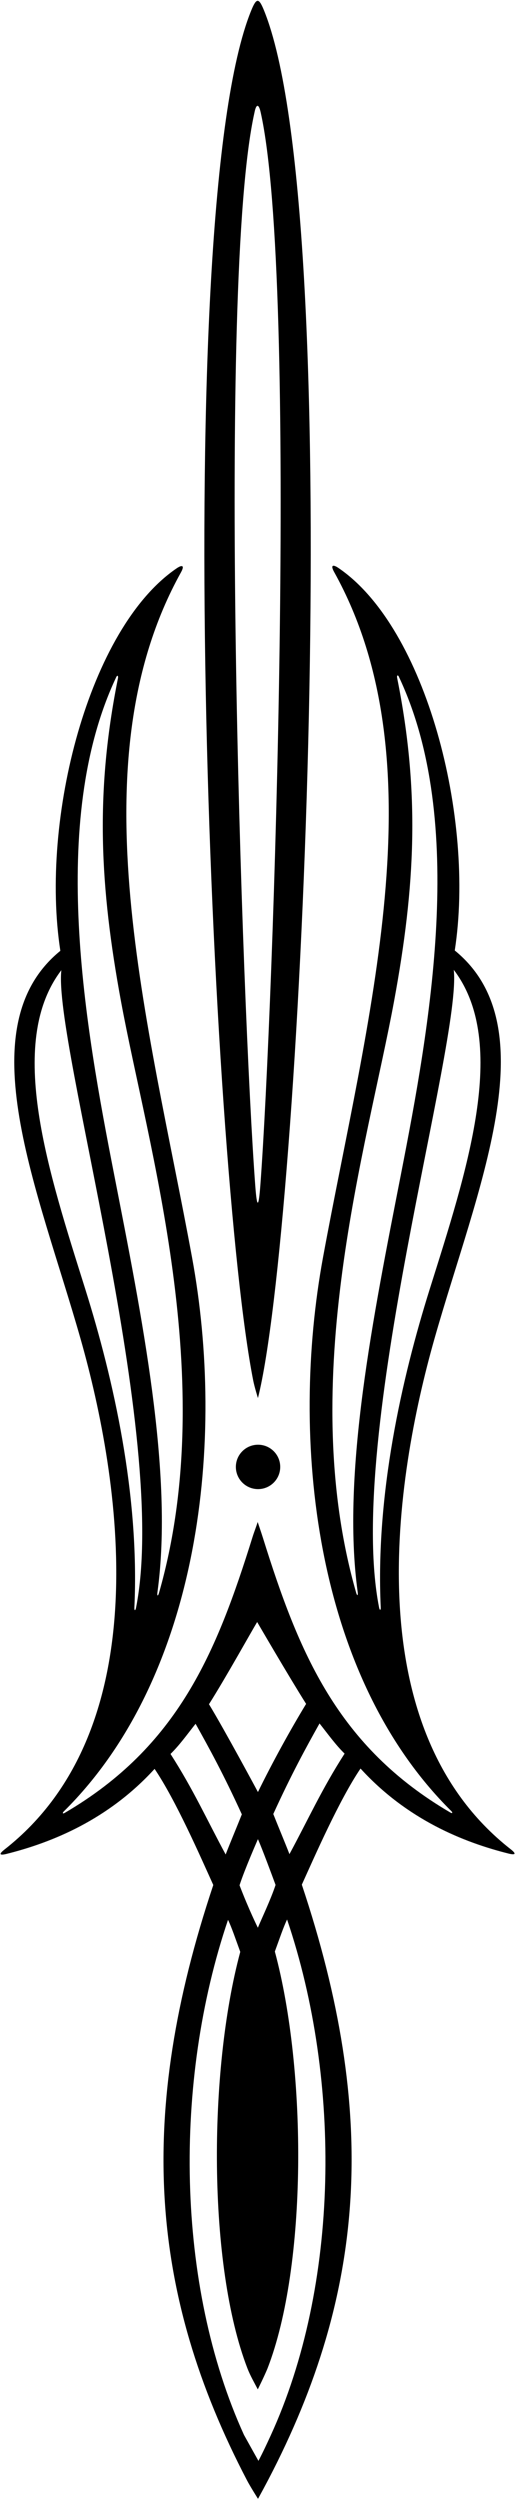 <?xml version="1.0" encoding="UTF-8"?>
<svg xmlns="http://www.w3.org/2000/svg" xmlns:xlink="http://www.w3.org/1999/xlink" width="137pt" height="662pt" viewBox="0 0 137 662" version="1.1">
<g id="surface1">
<path style=" stroke:none;fill-rule:nonzero;fill:rgb(0%,0%,0%);fill-opacity:1;" d="M 68.352 370.199 C 68.719 368.75 69.086 367.074 69.453 365.188 C 80.59 308.023 91.566 56.16 69.98 2.809 C 68.578 -0.656 67.965 -0.672 66.52 2.906 C 44.898 56.363 55.949 308.977 67.102 365.566 C 67.453 367.336 68.352 370.199 68.352 370.199 Z M 67.426 29.832 C 67.898 27.414 68.566 27.461 69.074 29.738 C 79.07 74.488 72.488 267.055 68.996 313.77 C 68.543 319.848 68.102 320.07 67.652 314.094 C 64.168 267.797 57.418 74.656 67.426 29.832 "/>
<path style=" stroke:none;fill-rule:nonzero;fill:rgb(0%,0%,0%);fill-opacity:1;" d="M 135.277 489.629 C 94.277 457.48 104.574 391.664 115.129 354.496 C 126.324 315.074 145.402 271.945 120.508 251.68 C 125.91 216.754 112.945 166.203 89.672 150.387 C 88.191 149.383 87.527 149.641 88.559 151.492 C 116.688 202.137 97.098 270.406 85.594 332.953 C 76.789 380.844 83.086 443.43 119.586 479.559 C 120.023 479.996 119.875 480.262 119.363 479.961 C 89.43 462.473 79.195 437.691 69.691 407.262 C 69.242 405.828 68.281 403.016 68.281 403.016 C 67.879 404.328 67.344 405.637 66.941 406.93 C 57.398 437.551 47.207 462.48 17.137 480.051 C 16.625 480.352 16.477 480.086 16.914 479.648 C 53.414 443.52 59.711 380.934 50.906 333.047 C 39.402 270.496 19.812 202.227 47.941 151.582 C 48.973 149.73 48.309 149.473 46.828 150.477 C 23.555 166.293 10.59 216.844 15.992 251.77 C -8.902 272.035 10.172 315.164 21.367 354.586 C 31.922 391.758 42.223 457.57 1.219 489.719 C -0.336 490.938 -0.168 491.336 1.582 490.941 C 13.863 487.895 28.738 481.789 40.965 468.387 C 46.629 476.773 53.059 491.516 56.52 499.137 C 36.262 559.762 39.395 606.953 65.473 656.816 C 66.332 658.461 68.371 661.672 68.371 661.672 C 69.301 659.984 70.207 658.301 71.086 656.621 C 97.109 606.797 100.223 559.629 79.98 499.047 C 83.441 491.426 89.871 476.684 95.535 468.297 C 107.758 481.699 122.637 487.805 134.918 490.852 C 136.672 491.246 136.836 490.848 135.277 489.629 Z M 94.359 421.68 C 78.27 365.445 97.355 303.492 104.445 264.996 C 110.012 234.797 111.352 209.984 105.254 179.578 C 105.102 178.836 105.402 178.578 105.699 179.203 C 123.797 217.535 113.844 272.062 106.262 310.867 C 98.93 348.395 90.469 390.055 94.773 421.477 C 94.926 422.578 94.652 422.699 94.359 421.68 Z M 100.438 425.574 C 91.496 380.004 122.414 275.875 120.242 256.805 C 135.035 276.211 123.551 310.516 113.844 341.449 C 106.441 365.047 99.5 395.746 100.891 425.559 C 100.934 426.48 100.621 426.516 100.438 425.574 Z M 30.801 179.293 C 31.094 178.668 31.398 178.926 31.246 179.668 C 25.148 210.074 26.488 234.887 32.051 265.086 C 39.145 303.586 58.23 365.535 42.141 421.77 C 41.848 422.789 41.574 422.668 41.727 421.566 C 46.031 390.145 37.57 348.484 30.238 310.957 C 22.656 272.148 12.703 217.625 30.801 179.293 Z M 22.656 341.539 C 12.953 310.605 1.465 276.301 16.258 256.895 C 14.086 275.965 45.004 380.094 36.062 425.664 C 35.879 426.605 35.57 426.57 35.609 425.648 C 37 395.836 30.055 365.137 22.656 341.539 Z M 68.148 429.504 C 68.148 429.504 76.496 443.863 81.117 451.18 C 76.957 458.02 72.227 466.598 68.352 474.523 C 68.352 474.523 59.543 458.109 55.379 451.27 C 60.004 443.953 66.766 431.734 68.148 429.504 Z M 73.023 499.121 C 71.73 503.039 69.23 508.246 68.332 510.453 C 68.332 510.453 65.988 505.773 63.477 499.211 C 64.77 495.133 68.352 486.992 68.352 486.992 C 69.559 489.758 71.957 496.23 73.023 499.121 Z M 45.184 464.438 C 47.543 462.145 49.617 459.238 51.828 456.449 C 55.438 462.895 59.262 469.875 64.082 480.43 C 62.91 483.406 60.969 488.012 59.797 491.055 C 54.867 481.941 51.199 473.781 45.184 464.438 Z M 71.711 644.953 C 70.691 647.176 69.613 649.488 68.484 651.621 C 68.484 651.621 65.879 646.973 64.656 644.758 C 46.574 605.082 45.934 551.137 60.426 508.359 C 61.422 510.438 62.418 513.434 63.668 516.84 C 55.164 548.422 55.07 599.898 65.551 627.09 C 66.324 629.094 67.422 630.969 68.312 632.691 C 68.312 632.691 69.977 629.352 70.875 627.184 C 81.43 600.043 81.355 548.402 72.832 516.75 C 74.082 513.344 75.078 510.352 76.074 508.27 C 90.598 551.148 89.922 605.25 71.711 644.953 Z M 76.703 490.965 C 75.531 487.922 73.59 483.316 72.418 480.34 C 77.238 469.785 81.062 462.805 84.672 456.359 C 86.883 459.148 88.957 462.055 91.316 464.348 C 85.301 473.691 81.633 481.852 76.703 490.965 "/>
<path style=" stroke:none;fill-rule:nonzero;fill:rgb(0%,0%,0%);fill-opacity:1;" d="M 62.5 388.43 C 62.5 391.676 65.133 394.309 68.379 394.309 C 71.625 394.309 74.258 391.676 74.258 388.43 C 74.258 385.184 71.625 382.551 68.379 382.551 C 65.133 382.551 62.5 385.184 62.5 388.43 "/>
</g>
</svg>
